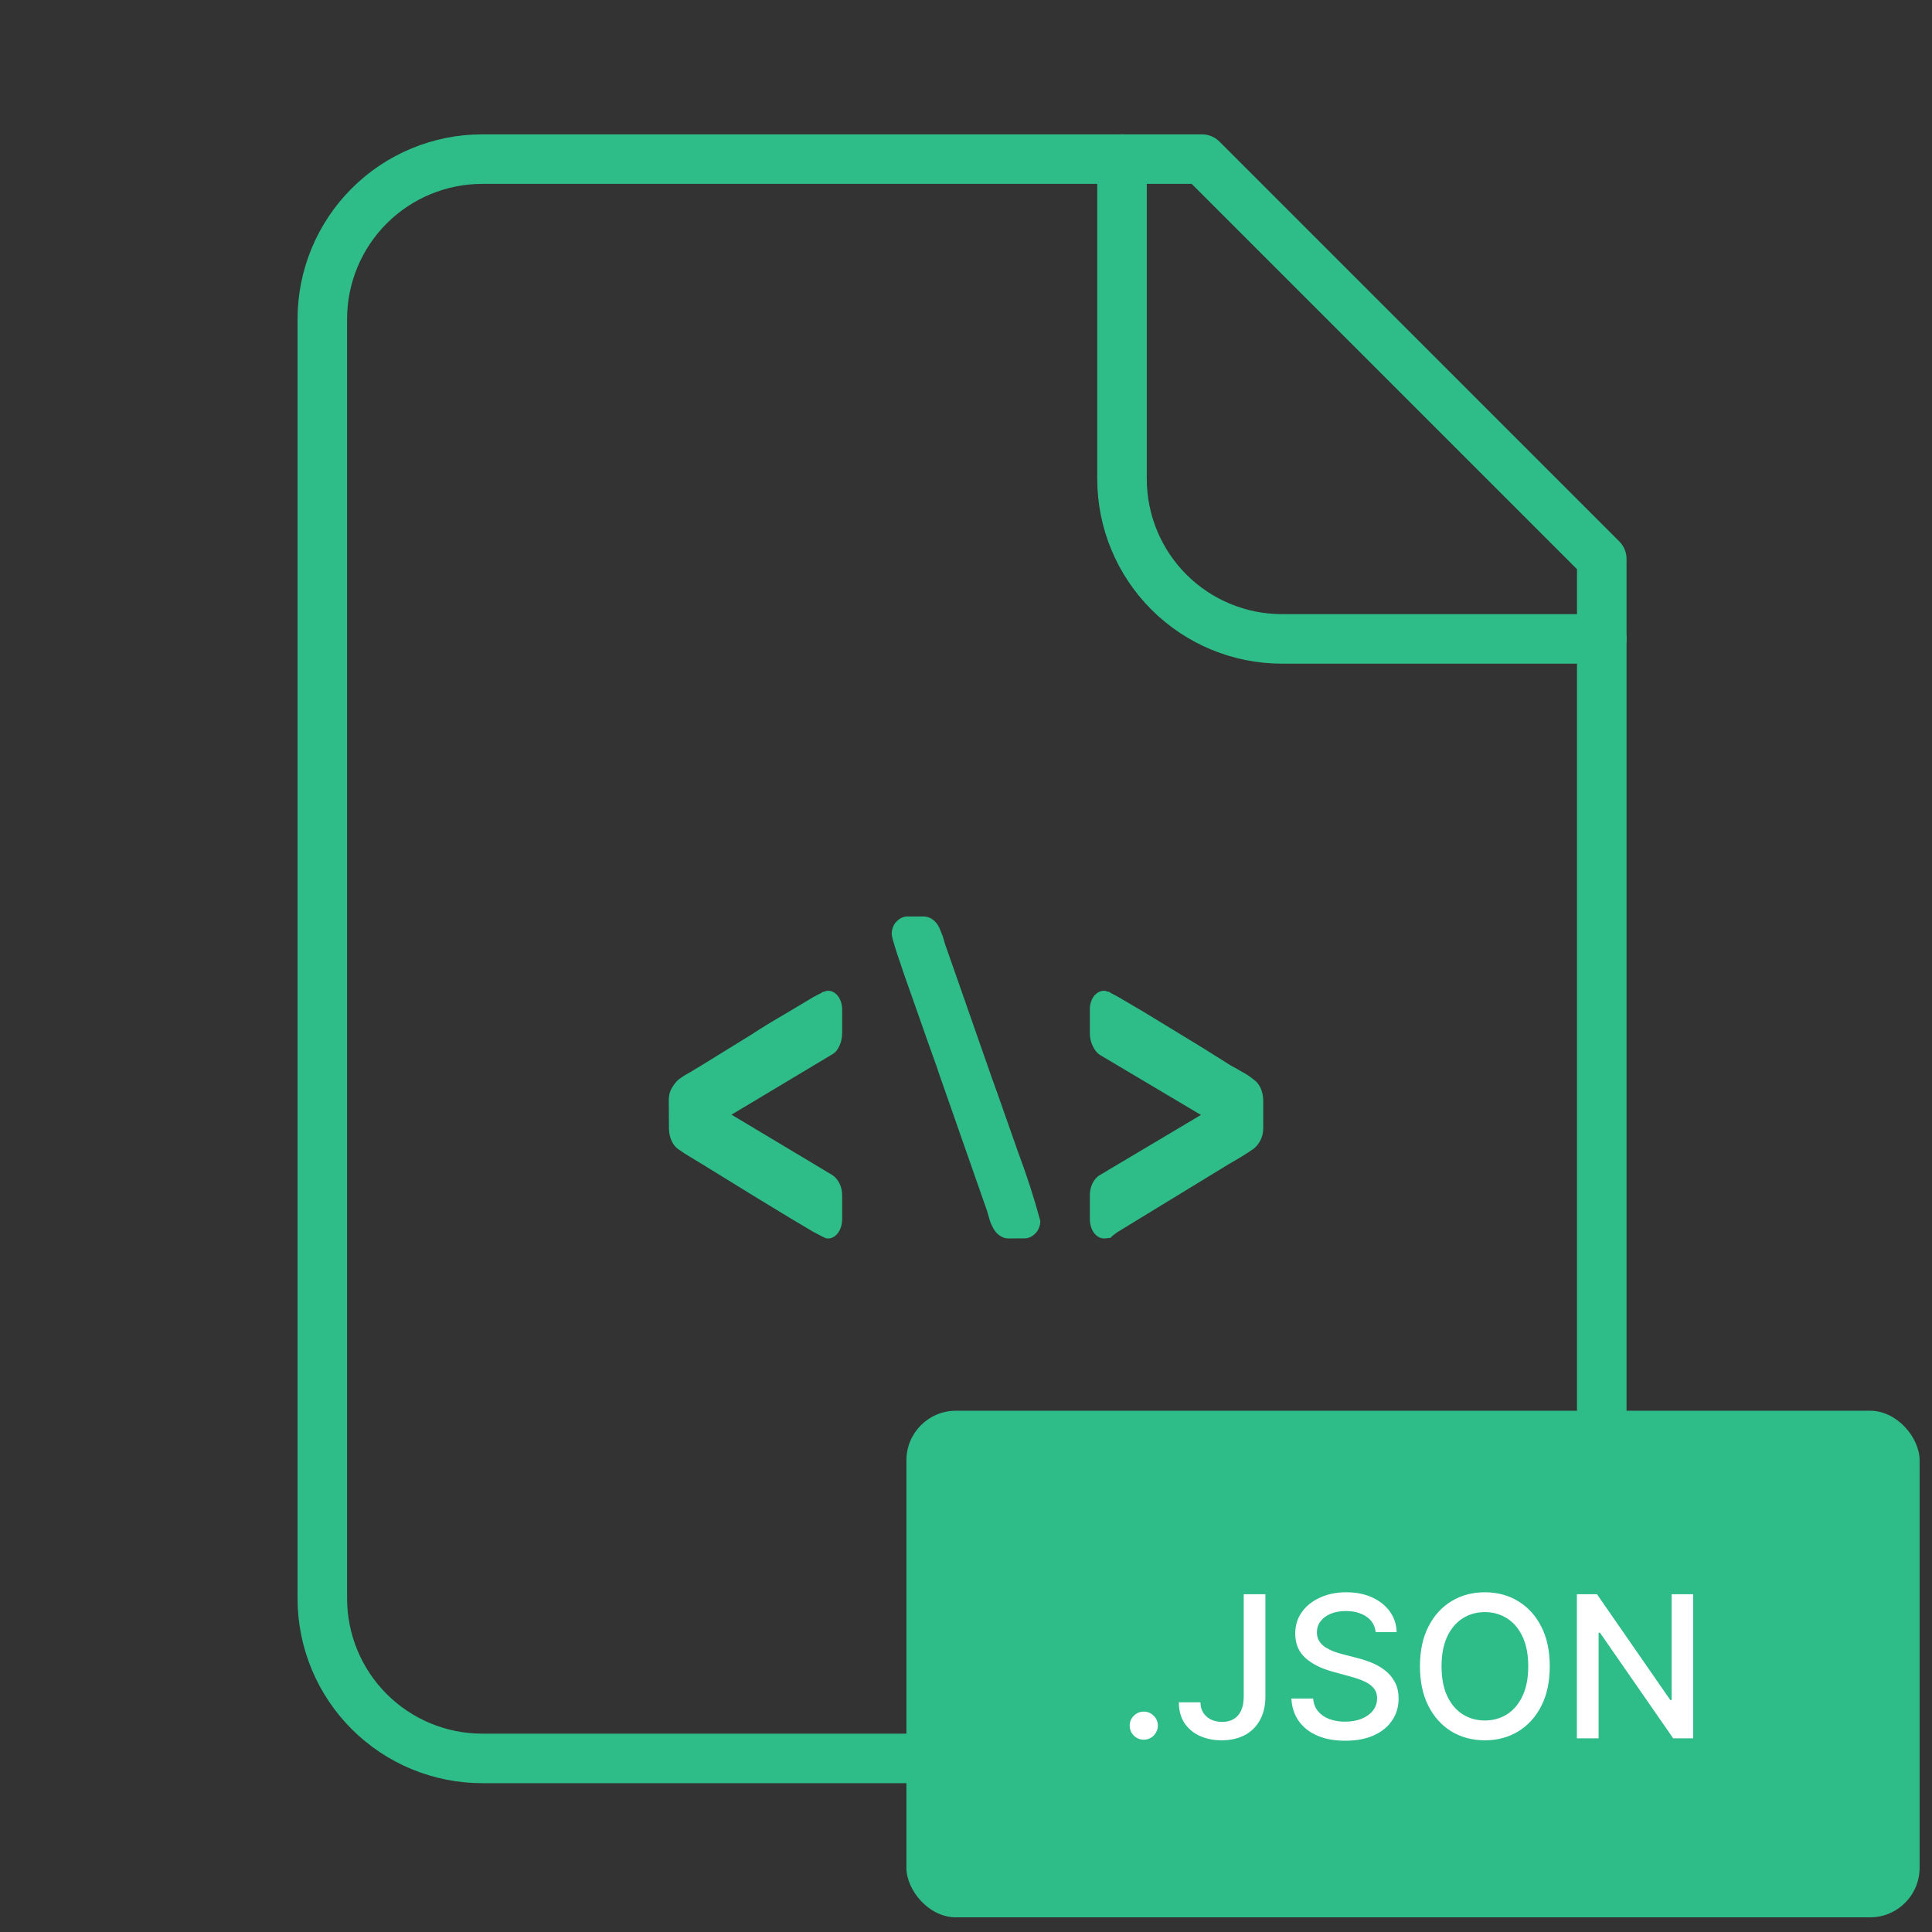 <svg width="78" height="78" viewBox="0 0 78 78" fill="none" xmlns="http://www.w3.org/2000/svg">
<rect x="0" y="0" width="78" height="78" fill="#333333" stroke="none"/>
<g clip-path="url(#clip0_1343_8119)">
<path d="M48.526 6.424H19.47C17.758 6.424 16.116 7.104 14.905 8.315C13.694 9.526 13.013 11.168 13.013 12.881V64.535C13.013 66.248 13.694 67.89 14.905 69.101C16.116 70.312 17.758 70.992 19.47 70.992H58.211C59.924 70.992 61.566 70.312 62.777 69.101C63.988 67.89 64.668 66.248 64.668 64.535V22.566L48.526 6.424Z" stroke="#2EBC89" stroke-width="2" stroke-linecap="round" stroke-linejoin="round"/>
<path d="M45.299 6.424V19.337C45.299 21.05 45.98 22.692 47.191 23.903C48.401 25.114 50.044 25.794 51.756 25.794H64.67" stroke="#2EBC89" stroke-width="2" stroke-linecap="round" stroke-linejoin="round"/>
<path d="M27 44.429C26.997 44.268 27.03 44.108 27.095 43.978C27.173 43.831 27.267 43.704 27.373 43.601C27.534 43.48 27.699 43.374 27.869 43.285L28.366 42.984L30.351 41.76C30.627 41.572 31.141 41.258 31.894 40.818L32.838 40.254L33.177 40.077L33.236 40.039C33.252 40.034 33.269 40.034 33.285 40.039C33.323 40.014 33.364 40.002 33.406 40.001C33.486 39.995 33.565 40.012 33.641 40.051C33.715 40.091 33.785 40.152 33.843 40.231C33.893 40.3 33.932 40.383 33.959 40.474C33.986 40.566 34 40.666 34 40.766V41.722C33.998 41.9 33.96 42.072 33.892 42.219C33.821 42.383 33.714 42.508 33.589 42.573L29.533 45.002L33.589 47.431C33.709 47.504 33.814 47.623 33.892 47.777C33.963 47.918 34.001 48.088 34 48.263V49.219C34 49.32 33.986 49.42 33.959 49.514C33.932 49.607 33.893 49.691 33.843 49.761C33.785 49.843 33.717 49.906 33.642 49.947C33.566 49.988 33.486 50.005 33.406 49.999C33.365 49.998 33.324 49.986 33.285 49.965L33.177 49.912L32.838 49.735L31.902 49.178L30.359 48.24L28.373 47.016L27.877 46.715C27.718 46.621 27.551 46.516 27.381 46.395C27.276 46.323 27.185 46.211 27.12 46.071C27.054 45.93 27.015 45.767 27.008 45.597L27 44.429Z" fill="#2EBC89"/>
<path d="M40.733 50C40.6 50.004 40.469 49.963 40.353 49.88C40.237 49.798 40.14 49.678 40.071 49.531C40.015 49.425 39.969 49.31 39.937 49.189L39.849 48.885L37.944 43.442L37.807 43.038C37.648 42.6 37.341 41.732 36.886 40.432C36.295 38.778 36 37.872 36 37.712C36 37.616 36.017 37.521 36.05 37.434C36.082 37.348 36.129 37.272 36.188 37.213C36.32 37.068 36.489 36.993 36.661 37.001H37.28C37.411 36.998 37.54 37.039 37.653 37.122C37.767 37.204 37.862 37.324 37.929 37.469L38.066 37.811L38.154 38.116L38.651 39.532L40.058 43.558L40.243 44.071L41.116 46.551C41.451 47.441 41.746 48.355 42 49.288C42 49.384 41.982 49.478 41.95 49.564C41.917 49.65 41.87 49.725 41.812 49.784C41.68 49.929 41.511 50.004 41.339 49.996L40.733 50Z" fill="#2EBC89"/>
<path d="M44.608 49.998C44.526 50.006 44.443 49.989 44.365 49.948C44.288 49.907 44.217 49.844 44.157 49.761C44.058 49.618 44.002 49.424 44 49.221V48.266C43.999 48.093 44.035 47.923 44.103 47.782C44.18 47.624 44.288 47.504 44.412 47.436L48.485 45.013L44.412 42.593C44.288 42.514 44.184 42.384 44.111 42.218C44.041 42.075 44.002 41.905 44 41.729V40.76C43.999 40.661 44.013 40.563 44.039 40.471C44.066 40.38 44.105 40.298 44.154 40.23C44.276 40.072 44.435 39.989 44.597 40.001C44.635 40 44.672 40.013 44.705 40.039C44.728 40.033 44.75 40.033 44.772 40.039L44.827 40.076C44.811 40.076 44.919 40.121 45.153 40.253L46.111 40.816C46.061 40.784 46.576 41.097 47.656 41.756C48.245 42.109 48.919 42.527 49.679 43.01L49.873 43.116L50.151 43.277C50.315 43.362 50.473 43.468 50.624 43.593C50.732 43.665 50.825 43.779 50.891 43.923C50.958 44.067 50.995 44.235 51 44.408V45.573C50.998 45.732 50.962 45.887 50.897 46.016C50.825 46.162 50.732 46.282 50.624 46.369C50.477 46.474 50.305 46.587 50.109 46.707L49.595 47.008L45.11 49.746C44.981 49.84 44.904 49.901 44.881 49.923L44.832 49.976L44.608 49.998Z" fill="#2EBC89"/>
<rect x="36.594" y="56.955" width="40.906" height="20.453" rx="2" fill="#2EBC89"/>
<path d="M46.178 70.236C46.022 70.236 45.889 70.181 45.777 70.071C45.665 69.959 45.609 69.825 45.609 69.667C45.609 69.512 45.665 69.38 45.777 69.27C45.889 69.158 46.022 69.102 46.178 69.102C46.333 69.102 46.466 69.158 46.578 69.27C46.69 69.38 46.746 69.512 46.746 69.667C46.746 69.772 46.719 69.867 46.666 69.954C46.615 70.04 46.547 70.108 46.462 70.159C46.376 70.21 46.282 70.236 46.178 70.236ZM50.213 64.364H51.088V68.489C51.088 68.862 51.014 69.181 50.867 69.446C50.721 69.711 50.515 69.914 50.25 70.054C49.985 70.192 49.674 70.261 49.318 70.261C48.99 70.261 48.696 70.201 48.435 70.082C48.175 69.963 47.97 69.79 47.818 69.562C47.669 69.333 47.594 69.055 47.594 68.727H48.466C48.466 68.888 48.503 69.027 48.577 69.145C48.653 69.262 48.756 69.354 48.886 69.42C49.019 69.485 49.17 69.517 49.341 69.517C49.526 69.517 49.684 69.478 49.812 69.4C49.943 69.321 50.043 69.204 50.111 69.051C50.179 68.897 50.213 68.71 50.213 68.489V64.364ZM55.539 65.892C55.509 65.623 55.384 65.415 55.164 65.267C54.944 65.117 54.668 65.042 54.334 65.042C54.096 65.042 53.889 65.08 53.715 65.156C53.541 65.23 53.406 65.332 53.309 65.463C53.214 65.592 53.167 65.739 53.167 65.903C53.167 66.041 53.199 66.161 53.264 66.261C53.33 66.362 53.416 66.446 53.522 66.514C53.63 66.58 53.745 66.636 53.869 66.682C53.992 66.725 54.11 66.761 54.224 66.79L54.792 66.937C54.977 66.983 55.168 67.044 55.363 67.122C55.558 67.2 55.739 67.302 55.906 67.429C56.072 67.556 56.207 67.713 56.309 67.9C56.413 68.088 56.465 68.312 56.465 68.574C56.465 68.903 56.38 69.196 56.209 69.451C56.041 69.707 55.796 69.909 55.474 70.057C55.154 70.204 54.766 70.278 54.312 70.278C53.876 70.278 53.499 70.209 53.181 70.071C52.863 69.933 52.614 69.737 52.434 69.483C52.254 69.227 52.155 68.924 52.136 68.574H53.016C53.033 68.784 53.102 68.959 53.221 69.099C53.342 69.237 53.496 69.341 53.684 69.409C53.873 69.475 54.081 69.508 54.306 69.508C54.554 69.508 54.775 69.469 54.968 69.392C55.163 69.312 55.316 69.203 55.428 69.062C55.54 68.92 55.596 68.755 55.596 68.565C55.596 68.393 55.547 68.252 55.448 68.142C55.352 68.032 55.22 67.941 55.053 67.869C54.889 67.797 54.702 67.734 54.494 67.679L53.806 67.491C53.34 67.364 52.971 67.178 52.698 66.932C52.427 66.685 52.292 66.36 52.292 65.954C52.292 65.619 52.383 65.326 52.565 65.076C52.746 64.826 52.993 64.632 53.303 64.494C53.614 64.354 53.964 64.284 54.354 64.284C54.748 64.284 55.096 64.353 55.397 64.491C55.7 64.63 55.939 64.82 56.113 65.062C56.287 65.303 56.378 65.579 56.386 65.892H55.539ZM62.568 67.272C62.568 67.894 62.455 68.428 62.227 68.875C62 69.32 61.688 69.663 61.293 69.903C60.899 70.142 60.451 70.261 59.949 70.261C59.445 70.261 58.995 70.142 58.599 69.903C58.206 69.663 57.895 69.319 57.668 68.872C57.44 68.425 57.327 67.892 57.327 67.272C57.327 66.651 57.44 66.118 57.668 65.673C57.895 65.226 58.206 64.883 58.599 64.645C58.995 64.404 59.445 64.284 59.949 64.284C60.451 64.284 60.899 64.404 61.293 64.645C61.688 64.883 62 65.226 62.227 65.673C62.455 66.118 62.568 66.651 62.568 67.272ZM61.699 67.272C61.699 66.799 61.622 66.4 61.469 66.076C61.317 65.751 61.109 65.505 60.844 65.338C60.581 65.169 60.282 65.085 59.949 65.085C59.614 65.085 59.314 65.169 59.051 65.338C58.788 65.505 58.58 65.751 58.426 66.076C58.275 66.4 58.199 66.799 58.199 67.272C58.199 67.746 58.275 68.146 58.426 68.471C58.58 68.795 58.788 69.041 59.051 69.21C59.314 69.377 59.614 69.46 59.949 69.46C60.282 69.46 60.581 69.377 60.844 69.21C61.109 69.041 61.317 68.795 61.469 68.471C61.622 68.146 61.699 67.746 61.699 67.272ZM68.359 64.364V70.182H67.552L64.594 65.915H64.54V70.182H63.663V64.364H64.475L67.435 68.636H67.489V64.364H68.359Z" fill="white"/>
</g>
<defs>
<clipPath id="clip0_1343_8119">
<rect width="77" height="77" fill="white" transform="translate(0.5 0.408)"/>
</clipPath>
</defs>
</svg>
